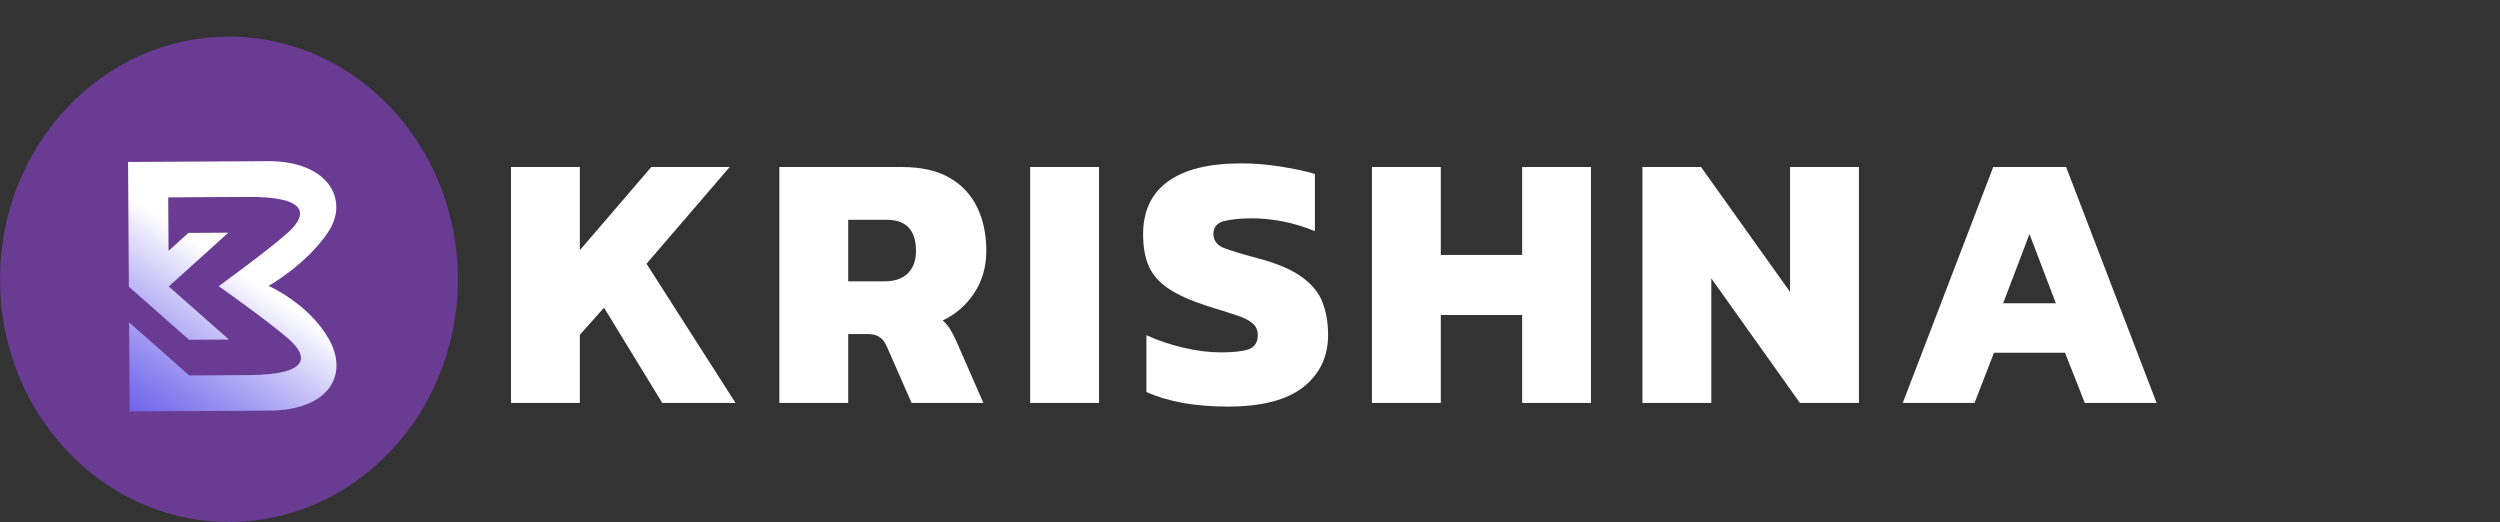 <svg width="273" height="57" viewBox="0 0 273 57" fill="none" xmlns="http://www.w3.org/2000/svg">
<rect x="0" y="0" width="273" height="57" fill="#333333" stroke="none"/>
<path d="M55.8 44V18.24H63.32V27.32L71.12 18.24H79.68L70.6 28.8L80.32 44H72.32L65.96 33.6L63.32 36.56V44H55.8ZM85.105 44V18.24H98.505C100.611 18.24 102.331 18.627 103.665 19.4C105.025 20.173 106.038 21.253 106.705 22.64C107.371 24 107.705 25.587 107.705 27.4C107.705 29.133 107.265 30.667 106.385 32C105.531 33.307 104.385 34.307 102.945 35C103.238 35.24 103.491 35.533 103.705 35.88C103.918 36.2 104.158 36.653 104.425 37.24L107.385 44H99.545L96.825 37.8C96.611 37.32 96.345 36.987 96.025 36.8C95.731 36.587 95.305 36.48 94.745 36.48H92.625V44H85.105ZM92.625 30.72H96.585C97.678 30.72 98.518 30.44 99.105 29.88C99.718 29.293 100.025 28.467 100.025 27.4C100.025 25.133 98.958 24 96.825 24H92.625V30.72ZM112.495 44V18.24H120.015V44H112.495ZM134.068 44.4C132.335 44.4 130.695 44.267 129.148 44C127.601 43.707 126.281 43.307 125.188 42.8V36.6C126.388 37.16 127.721 37.613 129.188 37.96C130.655 38.307 132.028 38.48 133.308 38.48C134.641 38.48 135.641 38.373 136.308 38.16C137.001 37.92 137.348 37.4 137.348 36.6C137.348 36.04 137.148 35.6 136.748 35.28C136.375 34.96 135.775 34.667 134.948 34.4C134.148 34.133 133.095 33.8 131.788 33.4C130.055 32.84 128.681 32.227 127.668 31.56C126.655 30.893 125.921 30.08 125.468 29.12C125.041 28.16 124.828 26.987 124.828 25.6C124.828 23.067 125.721 21.147 127.508 19.84C129.321 18.507 132.001 17.84 135.548 17.84C136.961 17.84 138.415 17.96 139.908 18.2C141.428 18.44 142.655 18.707 143.588 19V25.24C142.335 24.733 141.135 24.373 139.988 24.16C138.841 23.947 137.761 23.84 136.748 23.84C135.575 23.84 134.575 23.933 133.748 24.12C132.921 24.307 132.508 24.787 132.508 25.56C132.508 26.227 132.855 26.72 133.548 27.04C134.268 27.333 135.535 27.72 137.348 28.2C139.455 28.76 141.055 29.44 142.148 30.24C143.268 31.04 144.028 31.973 144.428 33.04C144.828 34.08 145.028 35.267 145.028 36.6C145.028 38.947 144.121 40.84 142.308 42.28C140.495 43.693 137.748 44.4 134.068 44.4ZM149.816 44V18.24H157.336V27.84H166.216V18.24H173.736V44H166.216V34.4H157.336V44H149.816ZM179.355 44V18.24H185.755L195.475 31.88V18.24H202.995V44H196.555L186.875 30.4V44H179.355ZM207.781 44L217.661 18.24H225.621L235.501 44H227.661L225.501 38.52H217.741L215.621 44H207.781ZM218.741 33.12H224.501L221.621 25.56L218.741 33.12Z" fill="white"/>
<path d="M25 57C38.807 57 50 45.136 50 30.5C50 15.864 38.807 4 25 4C11.193 4 0 15.864 0 30.5C0 45.136 11.193 57 25 57Z" fill="#693B93"/>
<path d="M14.157 44.93L14.095 35.201L20.672 40.999L27.213 40.96C33.753 40.921 33.74 38.976 31.548 37.043C29.356 35.109 23.881 31.251 23.881 31.251C23.881 31.251 29.306 27.326 31.474 25.368C33.642 23.409 33.63 21.464 27.089 21.502C20.549 21.541 18.369 21.554 18.369 21.554L18.406 27.392L20.573 25.433L24.934 25.407L18.43 31.283L25.008 37.082L20.648 37.108L14.07 31.309L13.984 17.688C13.984 17.688 22.704 17.637 29.245 17.598C35.785 17.558 38.208 21.782 35.834 25.342C33.461 28.902 29.331 31.218 29.331 31.218C29.331 31.218 33.703 33.138 35.908 37.017C38.113 40.895 35.958 44.8 29.417 44.839C22.877 44.877 14.157 44.93 14.157 44.93Z" fill="url(#paint0_linear_27_4)"/>
<defs>
<linearGradient id="paint0_linear_27_4" x1="33.721" y1="17.532" x2="14.753" y2="45.145" gradientUnits="userSpaceOnUse">
<stop offset="0.428" stop-color="white"/>
<stop offset="1" stop-color="#726DFF" stop-opacity="0.81"/>
</linearGradient>
</defs>
</svg>
